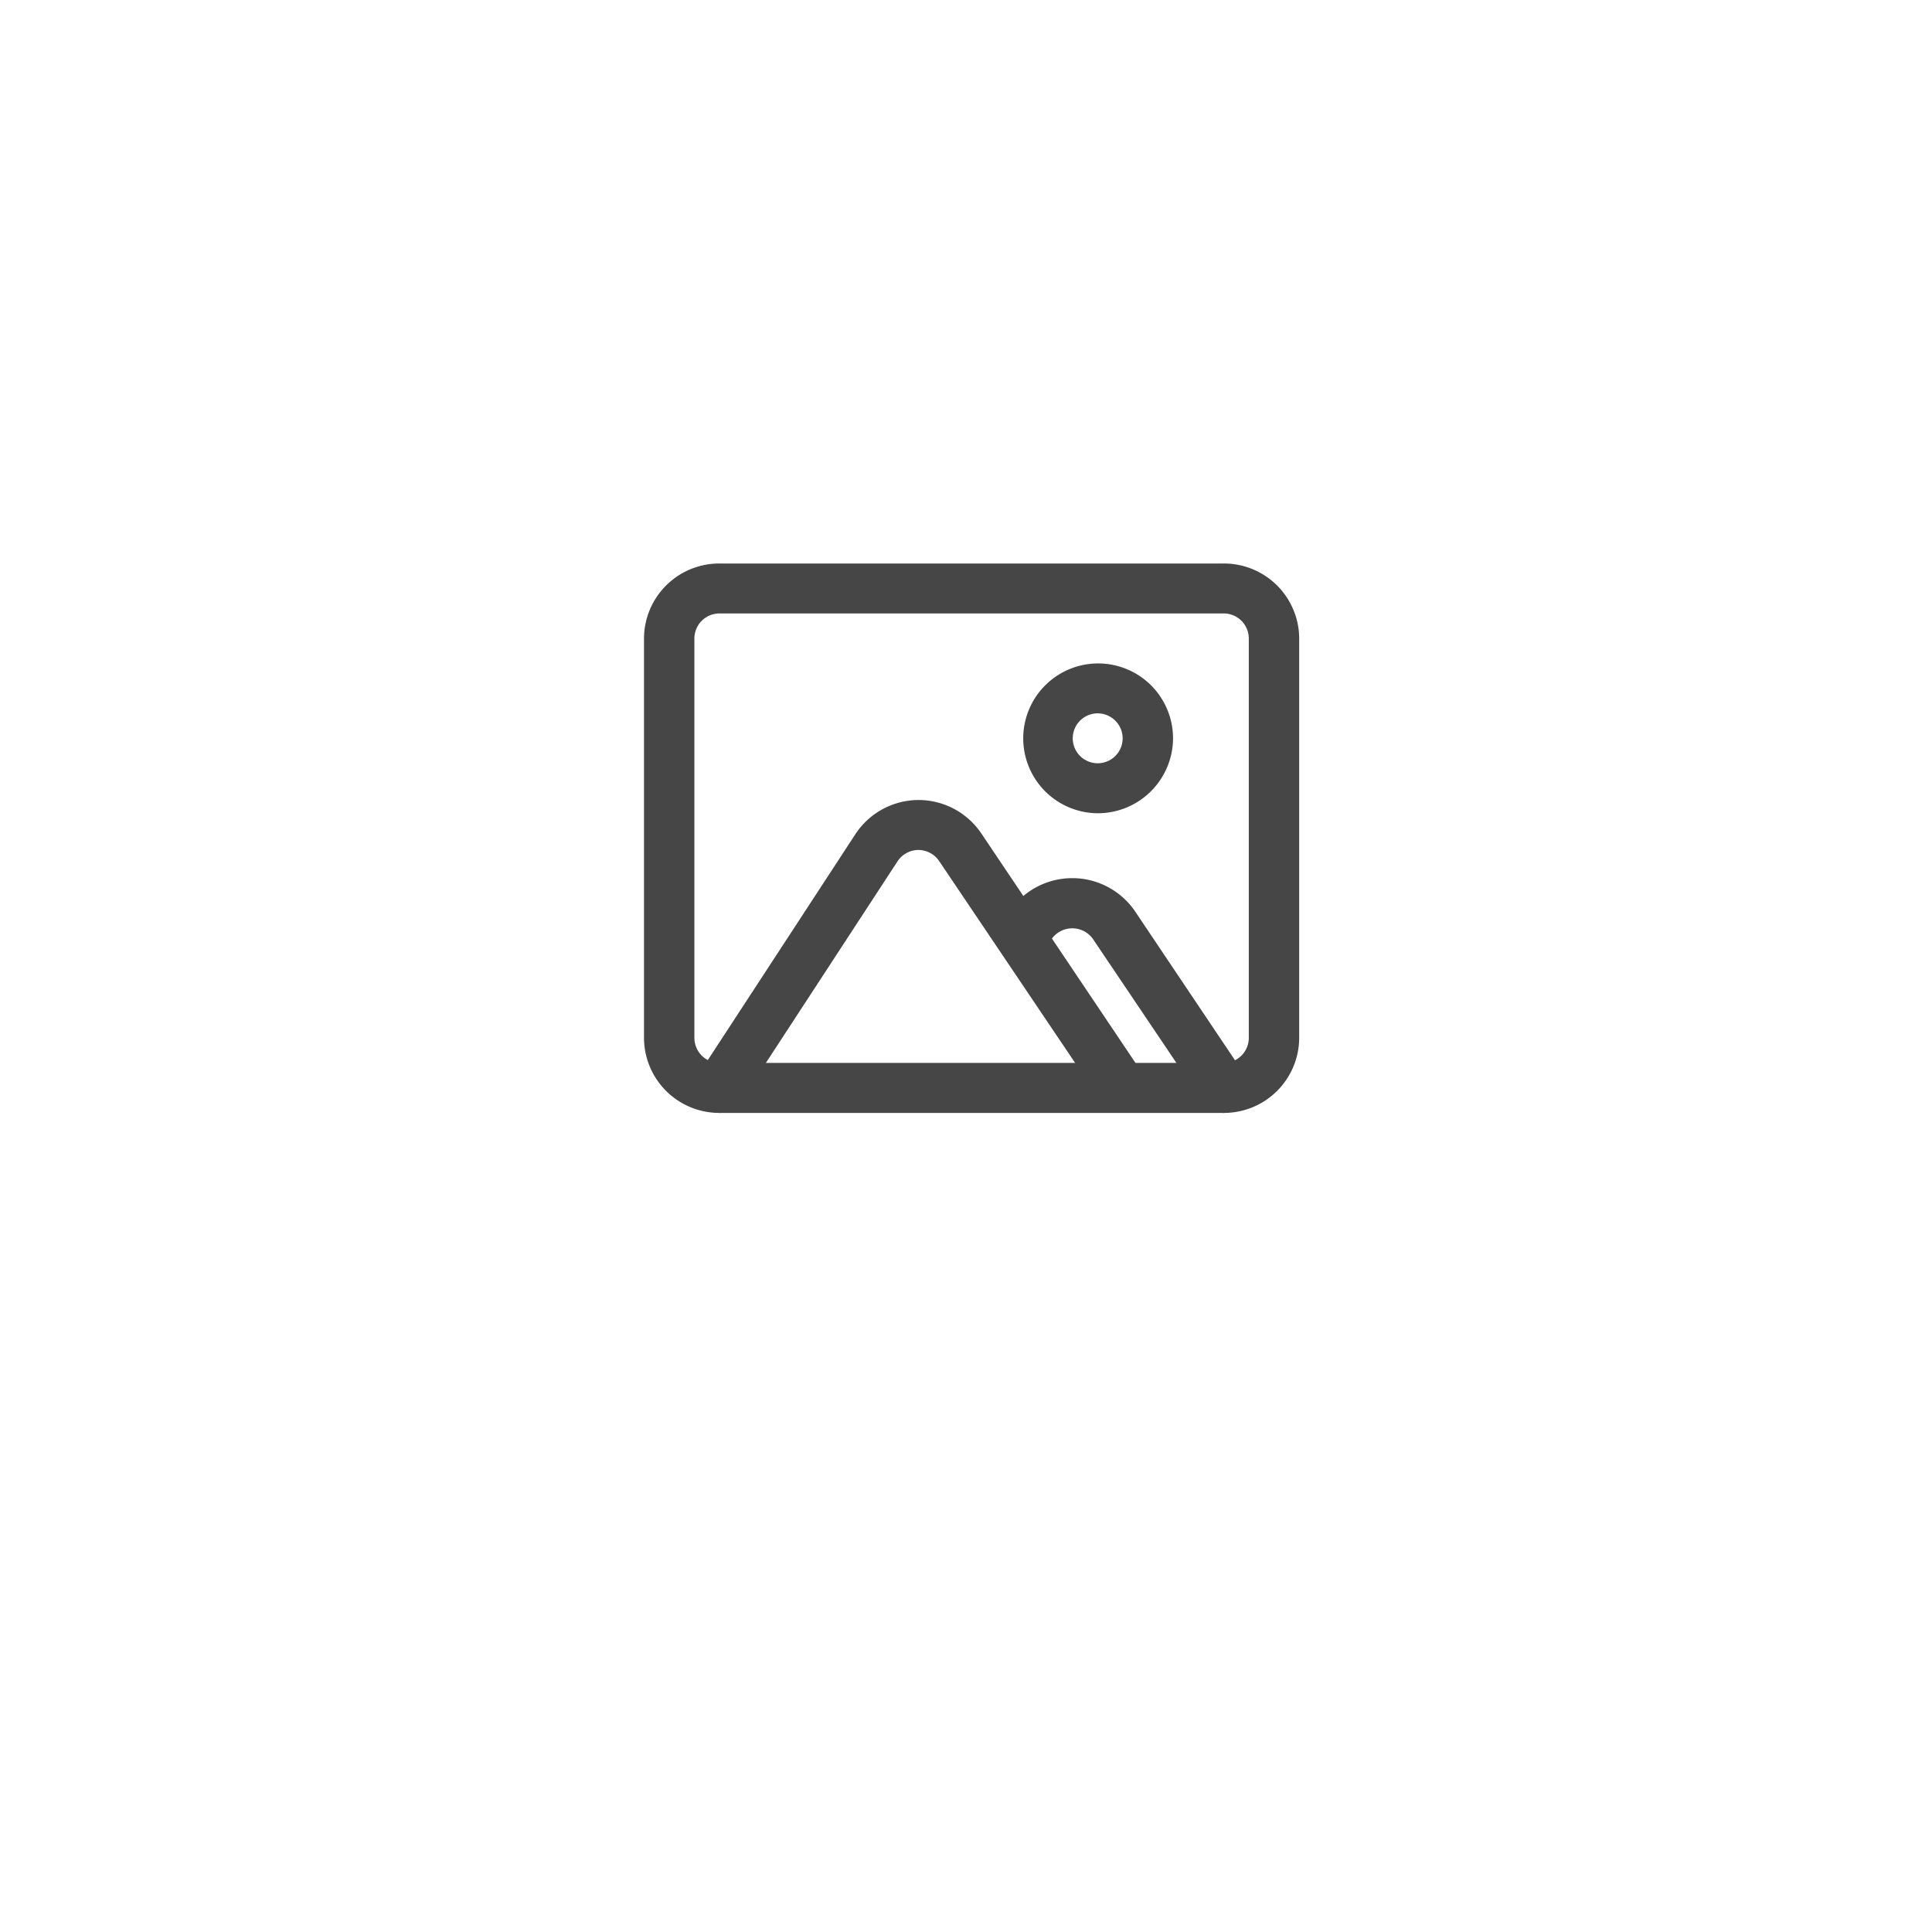 <svg xmlns="http://www.w3.org/2000/svg" xmlns:xlink="http://www.w3.org/1999/xlink" width="48" height="48" viewBox="0 0 48 48">
  <defs>
    <filter id="Rectangle_234" x="0" y="0" width="48" height="48" filterUnits="userSpaceOnUse">
      <feOffset dy="3" input="SourceAlpha"/>
      <feGaussianBlur stdDeviation="3" result="blur"/>
      <feFlood flood-opacity="0.161"/>
      <feComposite operator="in" in2="blur"/>
      <feComposite in="SourceGraphic"/>
    </filter>
  </defs>
  <g id="image_icon" data-name="image icon" transform="translate(-74 -560)">
    <g transform="matrix(1, 0, 0, 1, 74, 560)" filter="url(#Rectangle_234)">
      <rect id="Rectangle_234-2" data-name="Rectangle 234" width="30" height="30" rx="4" transform="translate(9 6)" fill="#fff"/>
    </g>
    <g id="Layer_2" data-name="Layer 2" transform="translate(90 574)">
      <path id="Path_127" data-name="Path 127" d="M17.4,18.65H4.878A1.87,1.87,0,0,1,3,16.789V6.861A1.87,1.87,0,0,1,4.878,5H17.4a1.87,1.87,0,0,1,1.878,1.861v9.927A1.87,1.87,0,0,1,17.4,18.65ZM4.878,6.241a.623.623,0,0,0-.626.62v9.927a.623.623,0,0,0,.626.62H17.4a.623.623,0,0,0,.626-.62V6.861a.623.623,0,0,0-.626-.62Z" transform="translate(-3 -5)" fill="#464646"/>
      <path id="Path_128" data-name="Path 128" d="M19.878,12.723a1.861,1.861,0,1,1,1.878-1.861A1.87,1.87,0,0,1,19.878,12.723Zm0-2.482a.62.62,0,1,0,.626.62A.623.623,0,0,0,19.878,10.241Z" transform="translate(-8.612 -6.518)" fill="#464646"/>
      <path id="Path_129" data-name="Path 129" d="M22.652,23.432a.627.627,0,0,1-.519-.279l-2.716-4.033a.629.629,0,0,0-1.039,0l-.213.31a.63.63,0,0,1-.833.128.617.617,0,0,1-.206-.811l.207-.316a1.887,1.887,0,0,1,3.129,0l2.71,4.039a.617.617,0,0,1-.175.856A.592.592,0,0,1,22.652,23.432Z" transform="translate(-8.257 -9.782)" fill="#464646"/>
      <path id="Path_130" data-name="Path 130" d="M5.627,22.244a.63.63,0,0,1-.338-.1.617.617,0,0,1-.188-.856L9,15.32a1.882,1.882,0,0,1,1.565-.85h0a1.882,1.882,0,0,1,1.565.831l4.018,5.981a.617.617,0,0,1-.206.811.63.63,0,0,1-.833-.128L11.084,15.99a.627.627,0,0,0-.519-.279h0a.627.627,0,0,0-.519.285L6.152,21.959A.627.627,0,0,1,5.627,22.244Z" transform="translate(-3.749 -8.594)" fill="#464646"/>
    </g>
  </g>
</svg>
